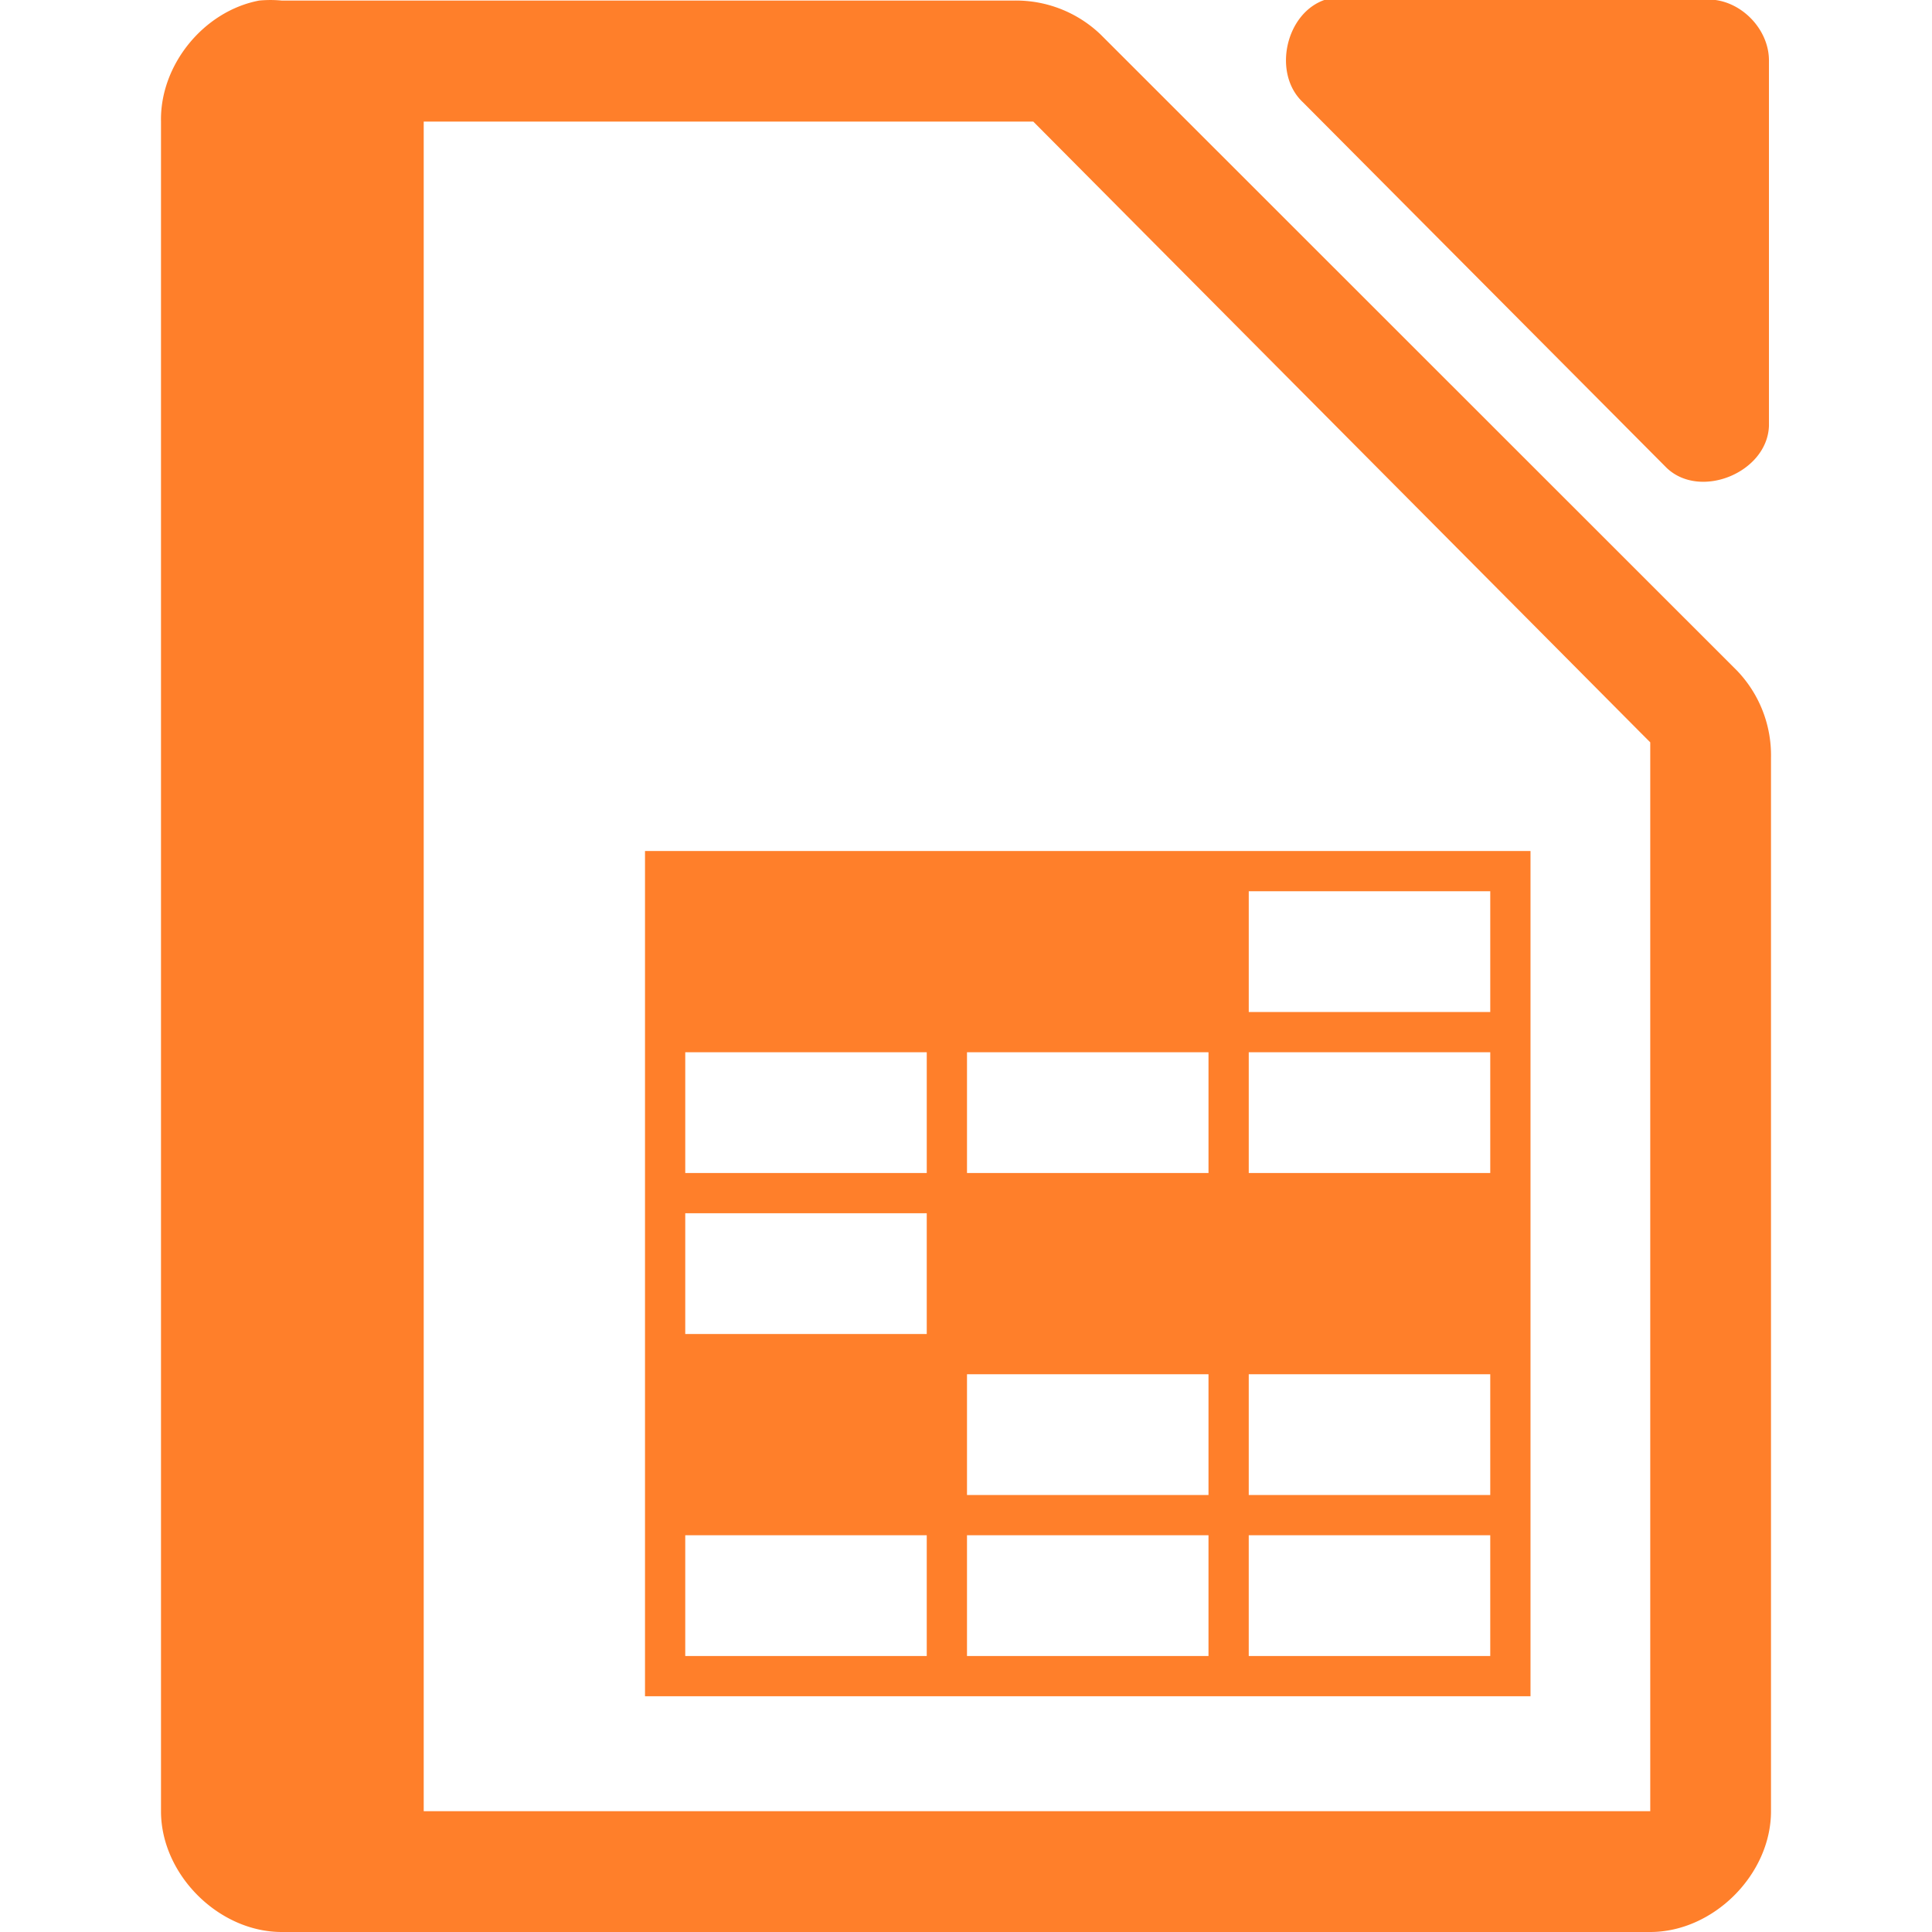 <?xml version="1.0" encoding="UTF-8" standalone="no"?>
<svg
   xmlns:dc="http://purl.org/dc/elements/1.1/"
   xmlns:cc="http://creativecommons.org/ns#"
   xmlns:rdf="http://www.w3.org/1999/02/22-rdf-syntax-ns#"
   xmlns:svg="http://www.w3.org/2000/svg"
   xmlns="http://www.w3.org/2000/svg"
   xmlns:sodipodi="http://sodipodi.sourceforge.net/DTD/sodipodi-0.dtd"
   xmlns:inkscape="http://www.inkscape.org/namespaces/inkscape"
   width="48"
   height="48"
   version="1.1"
   id="svg35"
   sodipodi:docname="libreoffice-oasis-spreadsheet-template.svg"
   inkscape:version="0.92.4 (5da689c313, 2019-01-14)">
  <sodipodi:namedview
     pagecolor="#ffffff"
     bordercolor="#666666"
     borderopacity="1"
     objecttolerance="10"
     gridtolerance="10"
     guidetolerance="10"
     inkscape:pageopacity="0"
     inkscape:pageshadow="2"
     inkscape:window-width="1087"
     inkscape:window-height="480"
     id="namedview37"
     showgrid="false"
     inkscape:zoom="4.9166667"
     inkscape:cx="2.1355932"
     inkscape:cy="24"
     inkscape:window-x="0"
     inkscape:window-y="25"
     inkscape:window-maximized="0"
     inkscape:current-layer="svg35" />
  <defs
     id="defs31">
    <linearGradient
       id="a">
      <stop
         offset="0"
         stop-color="#dc85e9"
         id="stop2" />
      <stop
         offset="1"
         stop-color="#f2cbf8"
         id="stop4" />
    </linearGradient>
    <linearGradient
       id="b">
      <stop
         offset="0"
         stop-color="#dc85e9"
         id="stop7" />
      <stop
         offset="1"
         stop-color="#f2cbf8"
         id="stop9" />
    </linearGradient>
    <linearGradient
       id="c">
      <stop
         offset="0"
         stop-color="#fff"
         stop-opacity=".588"
         id="stop12" />
      <stop
         offset="1"
         stop-color="#fff"
         stop-opacity=".863"
         id="stop14" />
    </linearGradient>
    <linearGradient
       id="d">
      <stop
         offset="0"
         stop-color="#b3b3b3"
         id="stop17" />
      <stop
         offset="1"
         stop-color="#e6e6e6"
         id="stop19" />
    </linearGradient>
    <linearGradient
       id="e">
      <stop
         offset="0"
         stop-color="#e694bb"
         id="stop22" />
      <stop
         offset=".262"
         stop-color="#d3819a"
         id="stop24" />
      <stop
         offset=".705"
         stop-color="#b25a64"
         id="stop26" />
      <stop
         offset="1"
         stop-color="#98313d"
         id="stop28" />
    </linearGradient>
  </defs>
  <path
     style="color:#000000;font-weight:400;line-height:normal;font-family:'Andale Mono';text-indent:0;text-align:start;text-decoration:none;text-decoration-line:none;text-transform:none;overflow:visible;fill:#ff7f2a;marker:none"
     d="m 32.938,-0.012 c -0.999,0.32 -1.335,1.84 -0.565,2.555 l 9.035,9.082 c 0.835,0.796 2.497,0.115 2.541,-1.041 V 1.502 c 0,-0.793 -0.717,-1.514 -1.506,-1.514 h -9.035 a 1.548,1.548 0 0 0 -0.47,0 z M 6.438,0.014 C 5.062,0.276 3.974,1.612 4,3.012 V 45 c 0,1.57 1.43,3 3,3 h 34 c 1.57,0 3,-1.43 3,-3 V 18.818 A 3.038,3.038 0 0 0 43.156,16.662 L 27.344,0.857 A 3.038,3.038 0 0 0 25.187,0.014 H 7 a 2.938,2.938 0 0 0 -0.563,0 z m 4.09,3.007 h 15.144 l 0.187,0.188 14.907,15 L 41,18.443 V 44.998 H 10.527 V 3.021 Z m 5.497,18.122 v 21 h 22 v -21 z m 15,1 h 6 v 3 h -6 z m -14,4 h 6 v 3 h -6 z m 7,0 h 6 v 3 h -6 z m 7,0 h 6 v 3 h -6 z m -14,4 h 6 v 3 h -6 z m 7,4 h 6 v 3 h -6 z m 7,0 h 6 v 3 h -6 z m -14,4 h 6 v 3 h -6 z m 7,0 h 6 v 3 h -6 z m 7,0 h 6 v 3 h -6 z"
     font-weight="400"
     overflow="visible"
     id="path33"
     inkscape:connector-curvature="0" />
</svg>
